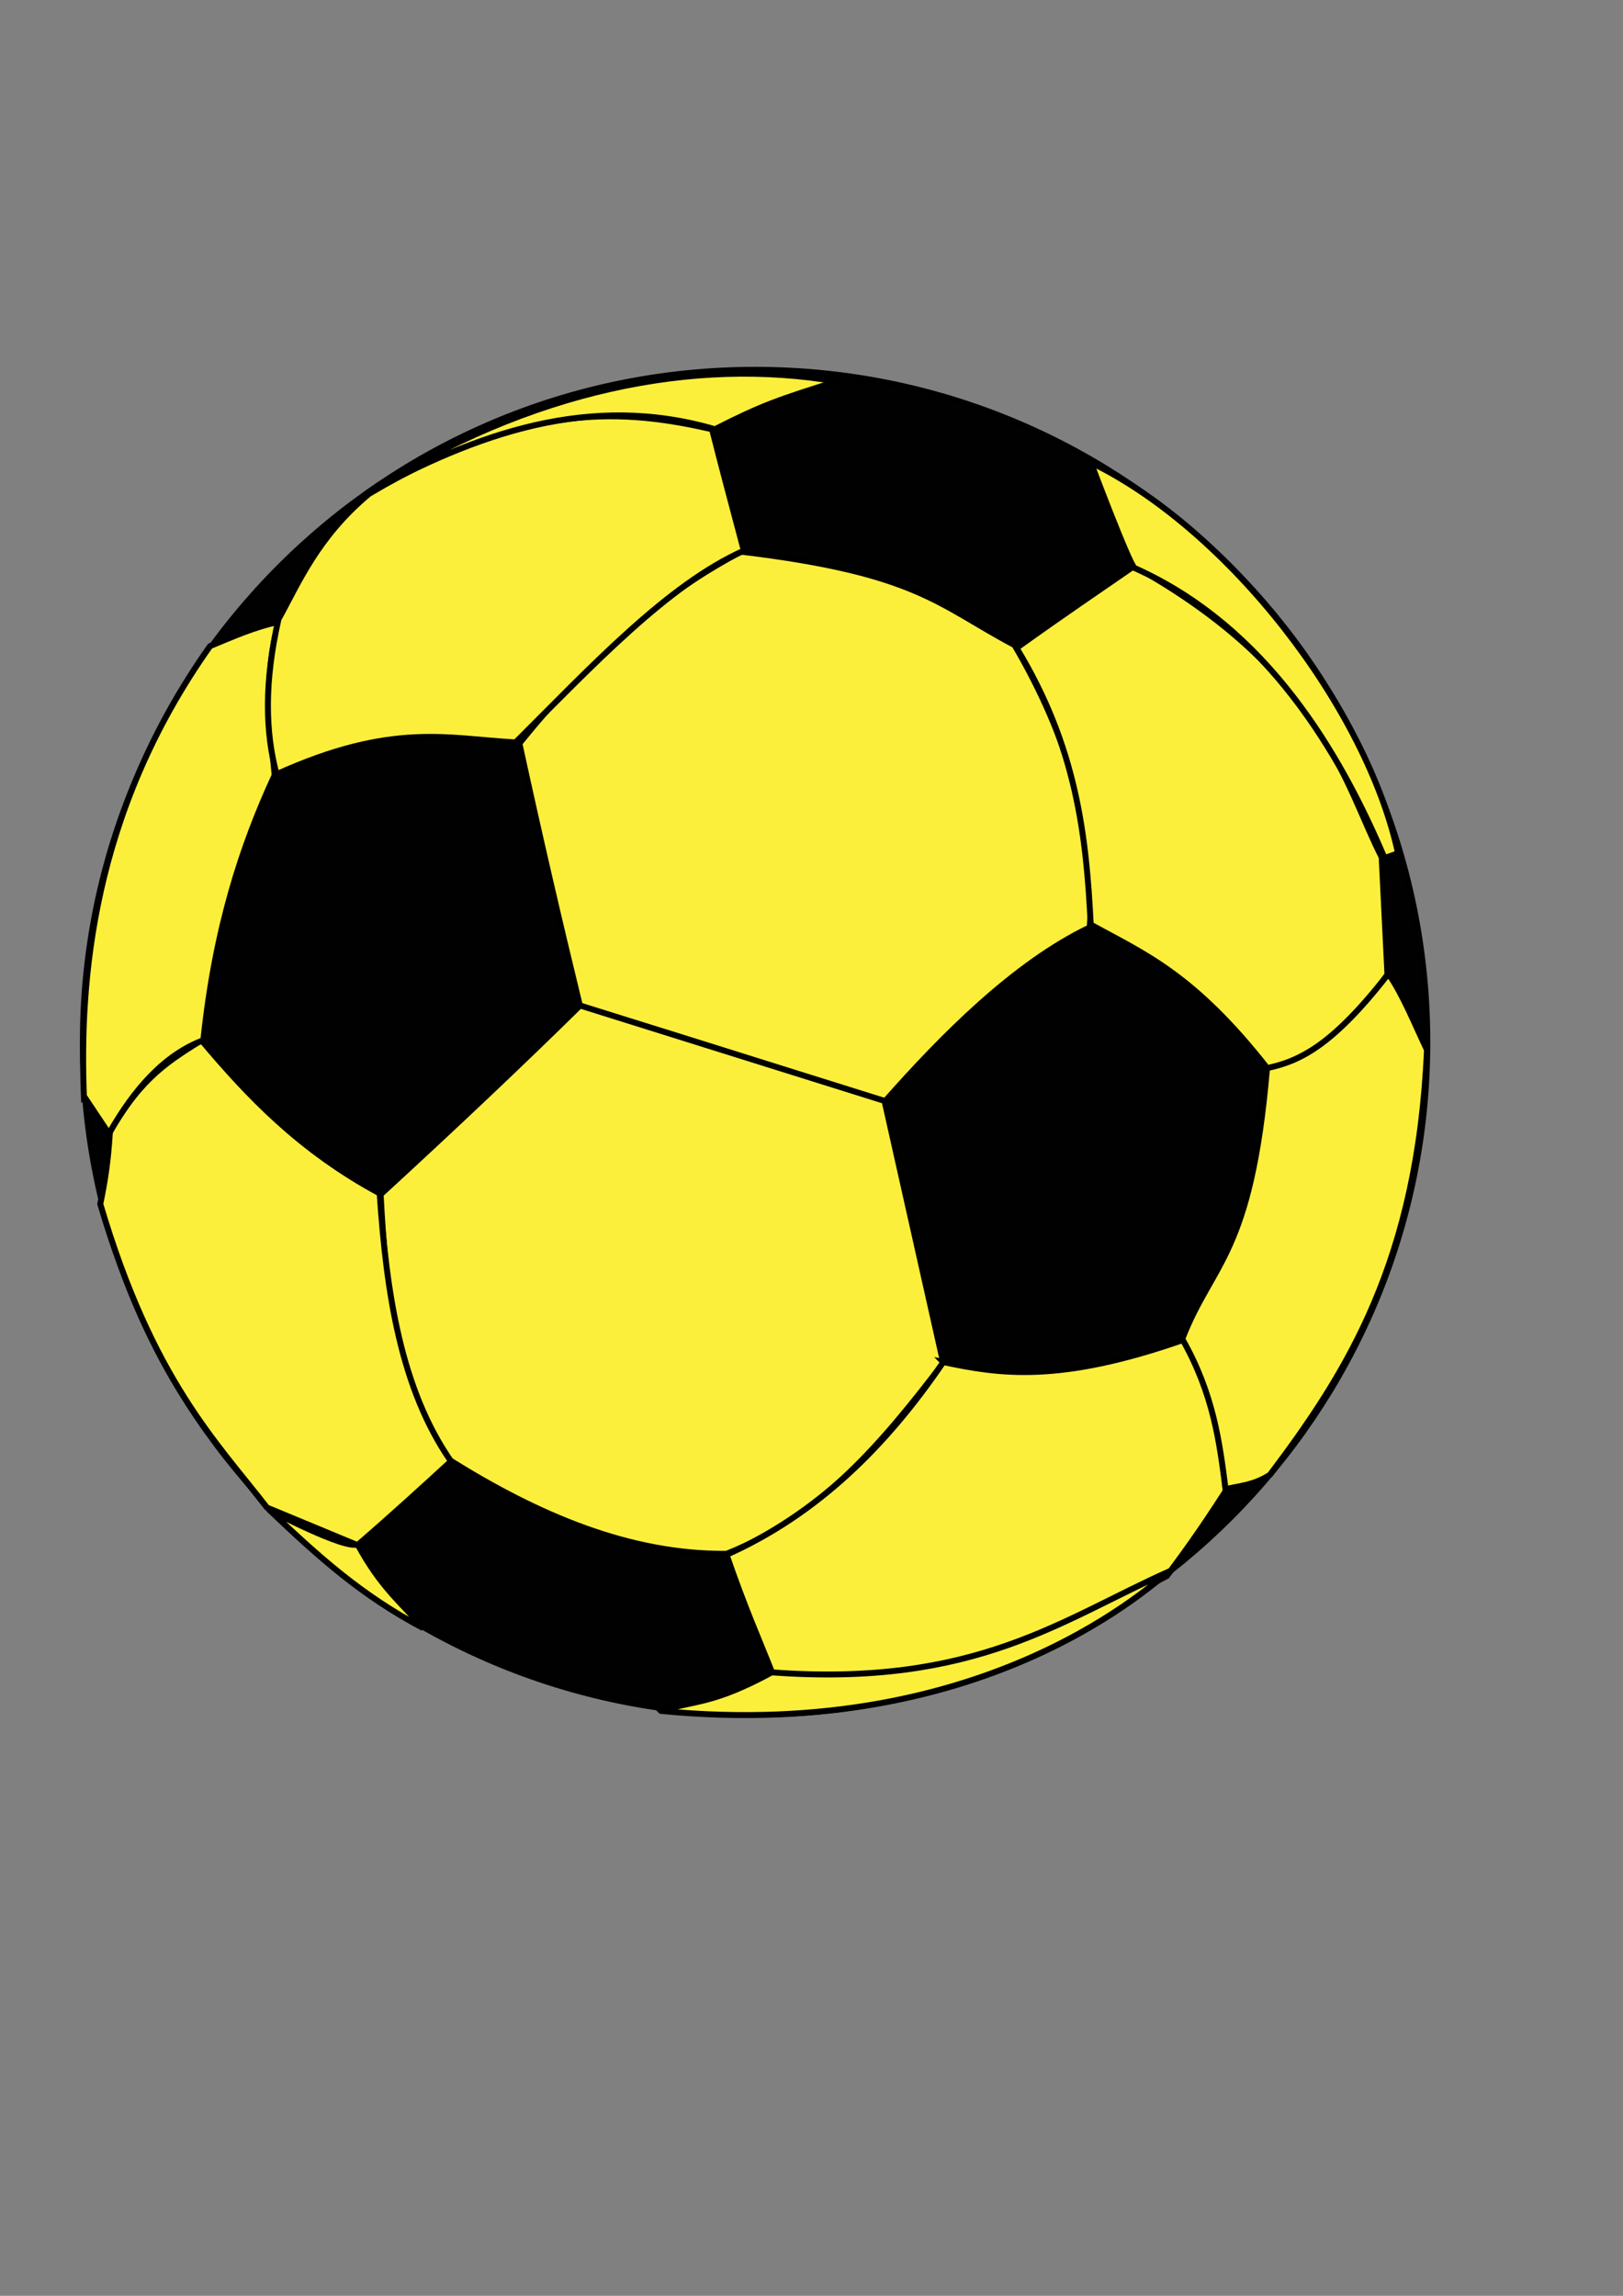 <?xml version="1.0" encoding="UTF-8" standalone="no"?>
<!-- Created with Inkscape (http://www.inkscape.org/) -->

<svg
   xmlns:dc="http://purl.org/dc/elements/1.1/"
   xmlns:cc="http://creativecommons.org/ns#"
   xmlns:rdf="http://www.w3.org/1999/02/22-rdf-syntax-ns#"
   xmlns:svg="http://www.w3.org/2000/svg"
   xmlns="http://www.w3.org/2000/svg"
   xmlns:sodipodi="http://sodipodi.sourceforge.net/DTD/sodipodi-0.dtd"
   xmlns:inkscape="http://www.inkscape.org/namespaces/inkscape"
   width="210mm"
   height="297mm"
   id="svg2961"
   version="1.1"
   inkscape:version="0.48.0 r9654"
   sodipodi:docname="meuble_héraldique_ballon.svg">
  <rect width="100%" height="100%" fill="#808080" stroke="none"/>
  <defs
     id="defs2963">
    <inkscape:perspective
       sodipodi:type="inkscape:persp3d"
       inkscape:vp_x="0 : 526.18109 : 1"
       inkscape:vp_y="0 : 1000 : 0"
       inkscape:vp_z="744.09448 : 526.18109 : 1"
       inkscape:persp3d-origin="372.04724 : 350.78739 : 1"
       id="perspective2969" />
  </defs>
  <sodipodi:namedview
     id="base"
     pagecolor="#ffffff"
     bordercolor="#666666"
     borderopacity="1.0"
     inkscape:pageopacity="0.0"
     inkscape:pageshadow="2"
     inkscape:zoom="0.77254772"
     inkscape:cx="372.04724"
     inkscape:cy="526.18109"
     inkscape:document-units="px"
     inkscape:current-layer="layer1"
     showgrid="false"
     inkscape:window-width="1920"
     inkscape:window-height="1014"
     inkscape:window-x="-4"
     inkscape:window-y="-4"
     inkscape:window-maximized="1"
     showguides="true"
     inkscape:guide-bbox="true" />
  <g
     inkscape:label="Calque 1"
     inkscape:groupmode="layer"
     id="layer1">
    <g
       id="g4248"
       transform="matrix(1.456,0,0,1.456,-121.472,-72.572)">
      <path
         transform="matrix(1.017,0,0,1.017,362.714,-191.918)"
         d="m 196.752,581.841 c 0,122.603 -99.39,221.993 -221.993,221.993 -122.603,0 -221.993,-99.39 -221.993,-221.993 0,-122.603 99.39,-221.993 221.993,-221.993 122.603,0 221.993,99.39 221.993,221.993 z"
         sodipodi:ry="221.99277"
         sodipodi:rx="221.99277"
         sodipodi:cy="581.84106"
         sodipodi:cx="-25.241159"
         id="path3910"
         style="opacity:0.99;fill:#000000;stroke:#000000;stroke-width:2;stroke-linecap:round;stroke-linejoin:miter;stroke-miterlimit:4;stroke-opacity:1;stroke-dasharray:none"
         sodipodi:type="arc" />
      <path
         sodipodi:nodetypes="ccccccc"
         inkscape:connector-curvature="0"
         id="path4680"
         d="m 332.303,235.089 c -20.771,11.052 -45.498,28.604 -74.429,64.397 6.796,31.299 13.591,60.493 20.387,88.344 37.896,11.314 69.188,21.527 102.259,32.037 19.374,-21.925 43.567,-46.441 68.928,-58.572 2.221,-31.871 -7.087,-63.805 -25.241,-94.816 -25.737,-13.621 -32.544,-24.267 -91.904,-31.39 z"
         style="fill:#fcef3c;stroke:#000000;stroke-width:2;stroke-linecap:butt;stroke-linejoin:miter;stroke-miterlimit:4;stroke-opacity:1;stroke-dasharray:none" />
      <path
         sodipodi:nodetypes="ccccccc"
         inkscape:connector-curvature="0"
         id="path4682"
         d="m 424.854,267.449 c 16.586,-11.91 26.755,-18.686 39.48,-27.506 63.63,35.481 71.118,74.413 83.166,97.729 l 1.942,39.48 c -10.506,14.876 -22.757,27.134 -40.127,31.713 -25.189,-32.205 -41.81,-38.705 -59.543,-48.541 -1.476,-29.716 -4.753,-59.76 -24.918,-92.875 z"
         style="fill:#fcef3c;stroke:#000000;stroke-width:2;stroke-linecap:butt;stroke-linejoin:miter;stroke-miterlimit:4;stroke-opacity:1;stroke-dasharray:none" />
      <path
         sodipodi:nodetypes="ccccccc"
         inkscape:connector-curvature="0"
         id="path4684"
         d="m 278.261,387.506 c -19.672,19.371 -42.137,40.604 -66.986,63.426 1.664,31.602 4.67,62.802 23.3,89.315 29.844,18.635 60.452,31.665 92.875,31.39 31.882,-12.659 52.803,-37.845 72.811,-64.074 l -19.74,-88.02 z"
         style="fill:#fcef3c;stroke:#000000;stroke-width:2;stroke-linecap:butt;stroke-linejoin:miter;stroke-miterlimit:4;stroke-opacity:1;stroke-dasharray:none" />
      <path
         sodipodi:nodetypes="ccccccc"
         inkscape:connector-curvature="0"
         id="path4686"
         d="m 400.26,507.24 c -19.2,28.204 -42.413,51.16 -72.811,64.721 6.558,18.898 10.515,27.391 15.533,40.127 30.27,2.427 69.129,1.114 132.354,-33.008 5.393,-7.355 10.201,-13.658 19.74,-28.477 -1.16,-18.011 -4.499,-35.369 -14.239,-50.806 -41.719,14.589 -61.704,11.468 -80.578,7.443 z"
         style="fill:#fcef3c;stroke:#000000;stroke-width:2;stroke-linecap:butt;stroke-linejoin:miter;stroke-miterlimit:4;stroke-opacity:1;stroke-dasharray:none" />
      <path
         sodipodi:nodetypes="cccc"
         inkscape:connector-curvature="0"
         id="path4688"
         d="m 305.443,624.385 c 11.709,-3.72 17.159,-2.09 37.215,-12.944 68.495,5.05 97.299,-17.769 133.649,-33.978 -3.707,2.117 -59.816,57.783 -170.863,46.923 z"
         style="fill:#fcef3c;stroke:#000000;stroke-width:2;stroke-linecap:butt;stroke-linejoin:miter;stroke-miterlimit:4;stroke-opacity:1;stroke-dasharray:none" />
      <path
         sodipodi:nodetypes="cccc"
         inkscape:connector-curvature="0"
         id="path4690"
         d="m 173.736,556.752 c 0.499,0.398 25.831,13.62 29.772,11.65 8.013,14.807 14.768,19.556 22.005,28.154 -20.678,-10.97 -34.868,-23.711 -51.777,-39.803 z"
         style="fill:#fcef3c;stroke:#000000;stroke-width:2;stroke-linecap:butt;stroke-linejoin:miter;stroke-miterlimit:4;stroke-opacity:1;stroke-dasharray:none" />
      <path
         sodipodi:nodetypes="ccccccc"
         inkscape:connector-curvature="0"
         id="path4692"
         d="m 549.765,376.827 c -19.531,25.15 -30.584,29.492 -40.774,31.713 -5.395,63.087 -18.441,64.975 -28.477,90.933 10.491,18.518 12.486,34.488 14.562,50.482 4.846,-1.27 9.257,-1.236 14.886,-4.854 25.962,-34.397 49.697,-71.824 52.748,-142.71 -4.182,-8.786 -7.973,-18.357 -12.944,-25.565 z"
         style="fill:#fcef3c;stroke:#000000;stroke-width:2;stroke-linecap:butt;stroke-linejoin:miter;stroke-miterlimit:4;stroke-opacity:1;stroke-dasharray:none" />
      <path
         sodipodi:nodetypes="cccccccc"
         inkscape:connector-curvature="0"
         id="path4694"
         d="m 151.084,399.156 c -9.992,6.412 -19.916,11.804 -30.742,30.742 -0.632,10.52 -1.751,17.035 -3.236,24.27 17.435,59.01 38.969,79.941 55.984,101.935 l 30.419,12.621 c 12.154,-10.512 21.76,-19.325 31.39,-28.154 C 218.087,516.296 213.238,484.282 210.951,450.609 184.108,436.107 166.852,417.918 151.084,399.156 z"
         style="fill:#fcef3c;stroke:#000000;stroke-width:2;stroke-linecap:butt;stroke-linejoin:miter;stroke-miterlimit:4;stroke-opacity:1;stroke-dasharray:none" />
      <path
         sodipodi:nodetypes="ccccccc"
         inkscape:connector-curvature="0"
         id="path4696"
         d="m 111.604,417.925 8.414,12.621 c 8.601,-15.191 18.804,-26.538 31.713,-31.39 4.003,-38.119 13.077,-65.464 23.947,-88.991 -1.438,-16.216 -3.892,-31.925 1.294,-51.453 -7.659,1.517 -15.317,4.912 -22.976,8.09 -39.954,56.4 -43.85,112.735 -42.392,151.123 z"
         style="fill:#fcef3c;stroke:#000000;stroke-width:2;stroke-linecap:butt;stroke-linejoin:miter;stroke-miterlimit:4;stroke-opacity:1;stroke-dasharray:none" />
      <path
         sodipodi:nodetypes="ccccccc"
         inkscape:connector-curvature="0"
         id="path4698"
         d="m 176.325,309.841 c -3.822,-14.137 -4.153,-31.066 0.647,-52.1 6.428,-11.493 12.799,-27.385 30.419,-42.069 53.728,-31.932 87.138,-28.041 115.203,-21.682 2.919,11.568 6.694,25.84 10.679,40.774 -25.565,11.401 -51.13,38.9 -76.694,64.397 -22.594,-1.221 -41.28,-6.937 -80.254,10.679 z"
         style="fill:#fcef3c;stroke:#000000;stroke-width:2;stroke-linecap:butt;stroke-linejoin:miter;stroke-miterlimit:4;stroke-opacity:1;stroke-dasharray:none" />
      <path
         sodipodi:nodetypes="ccccccccc"
         inkscape:connector-curvature="0"
         id="path4700"
         d="m 323.565,193.991 c -42.131,-12.296 -80.147,1.47 -117.145,21.682 55.499,-35.614 111.041,-45.826 157.983,-37.733 -19.344,6.103 -24.832,7.898 -40.838,16.051 z m 229.436,142.386 -4.53,1.618 c -14.761,-34.824 -39.42,-77.507 -83.953,-97.395 -1.803,-1.136 -14.698,-35.444 -14.698,-35.444 46.429,22.551 92.587,82.384 103.182,131.221 z"
         style="fill:#fcef3c;stroke:#000000;stroke-width:2;stroke-linecap:butt;stroke-linejoin:miter;stroke-miterlimit:4;stroke-opacity:1;stroke-dasharray:none" />
    </g>
  </g>
</svg>
